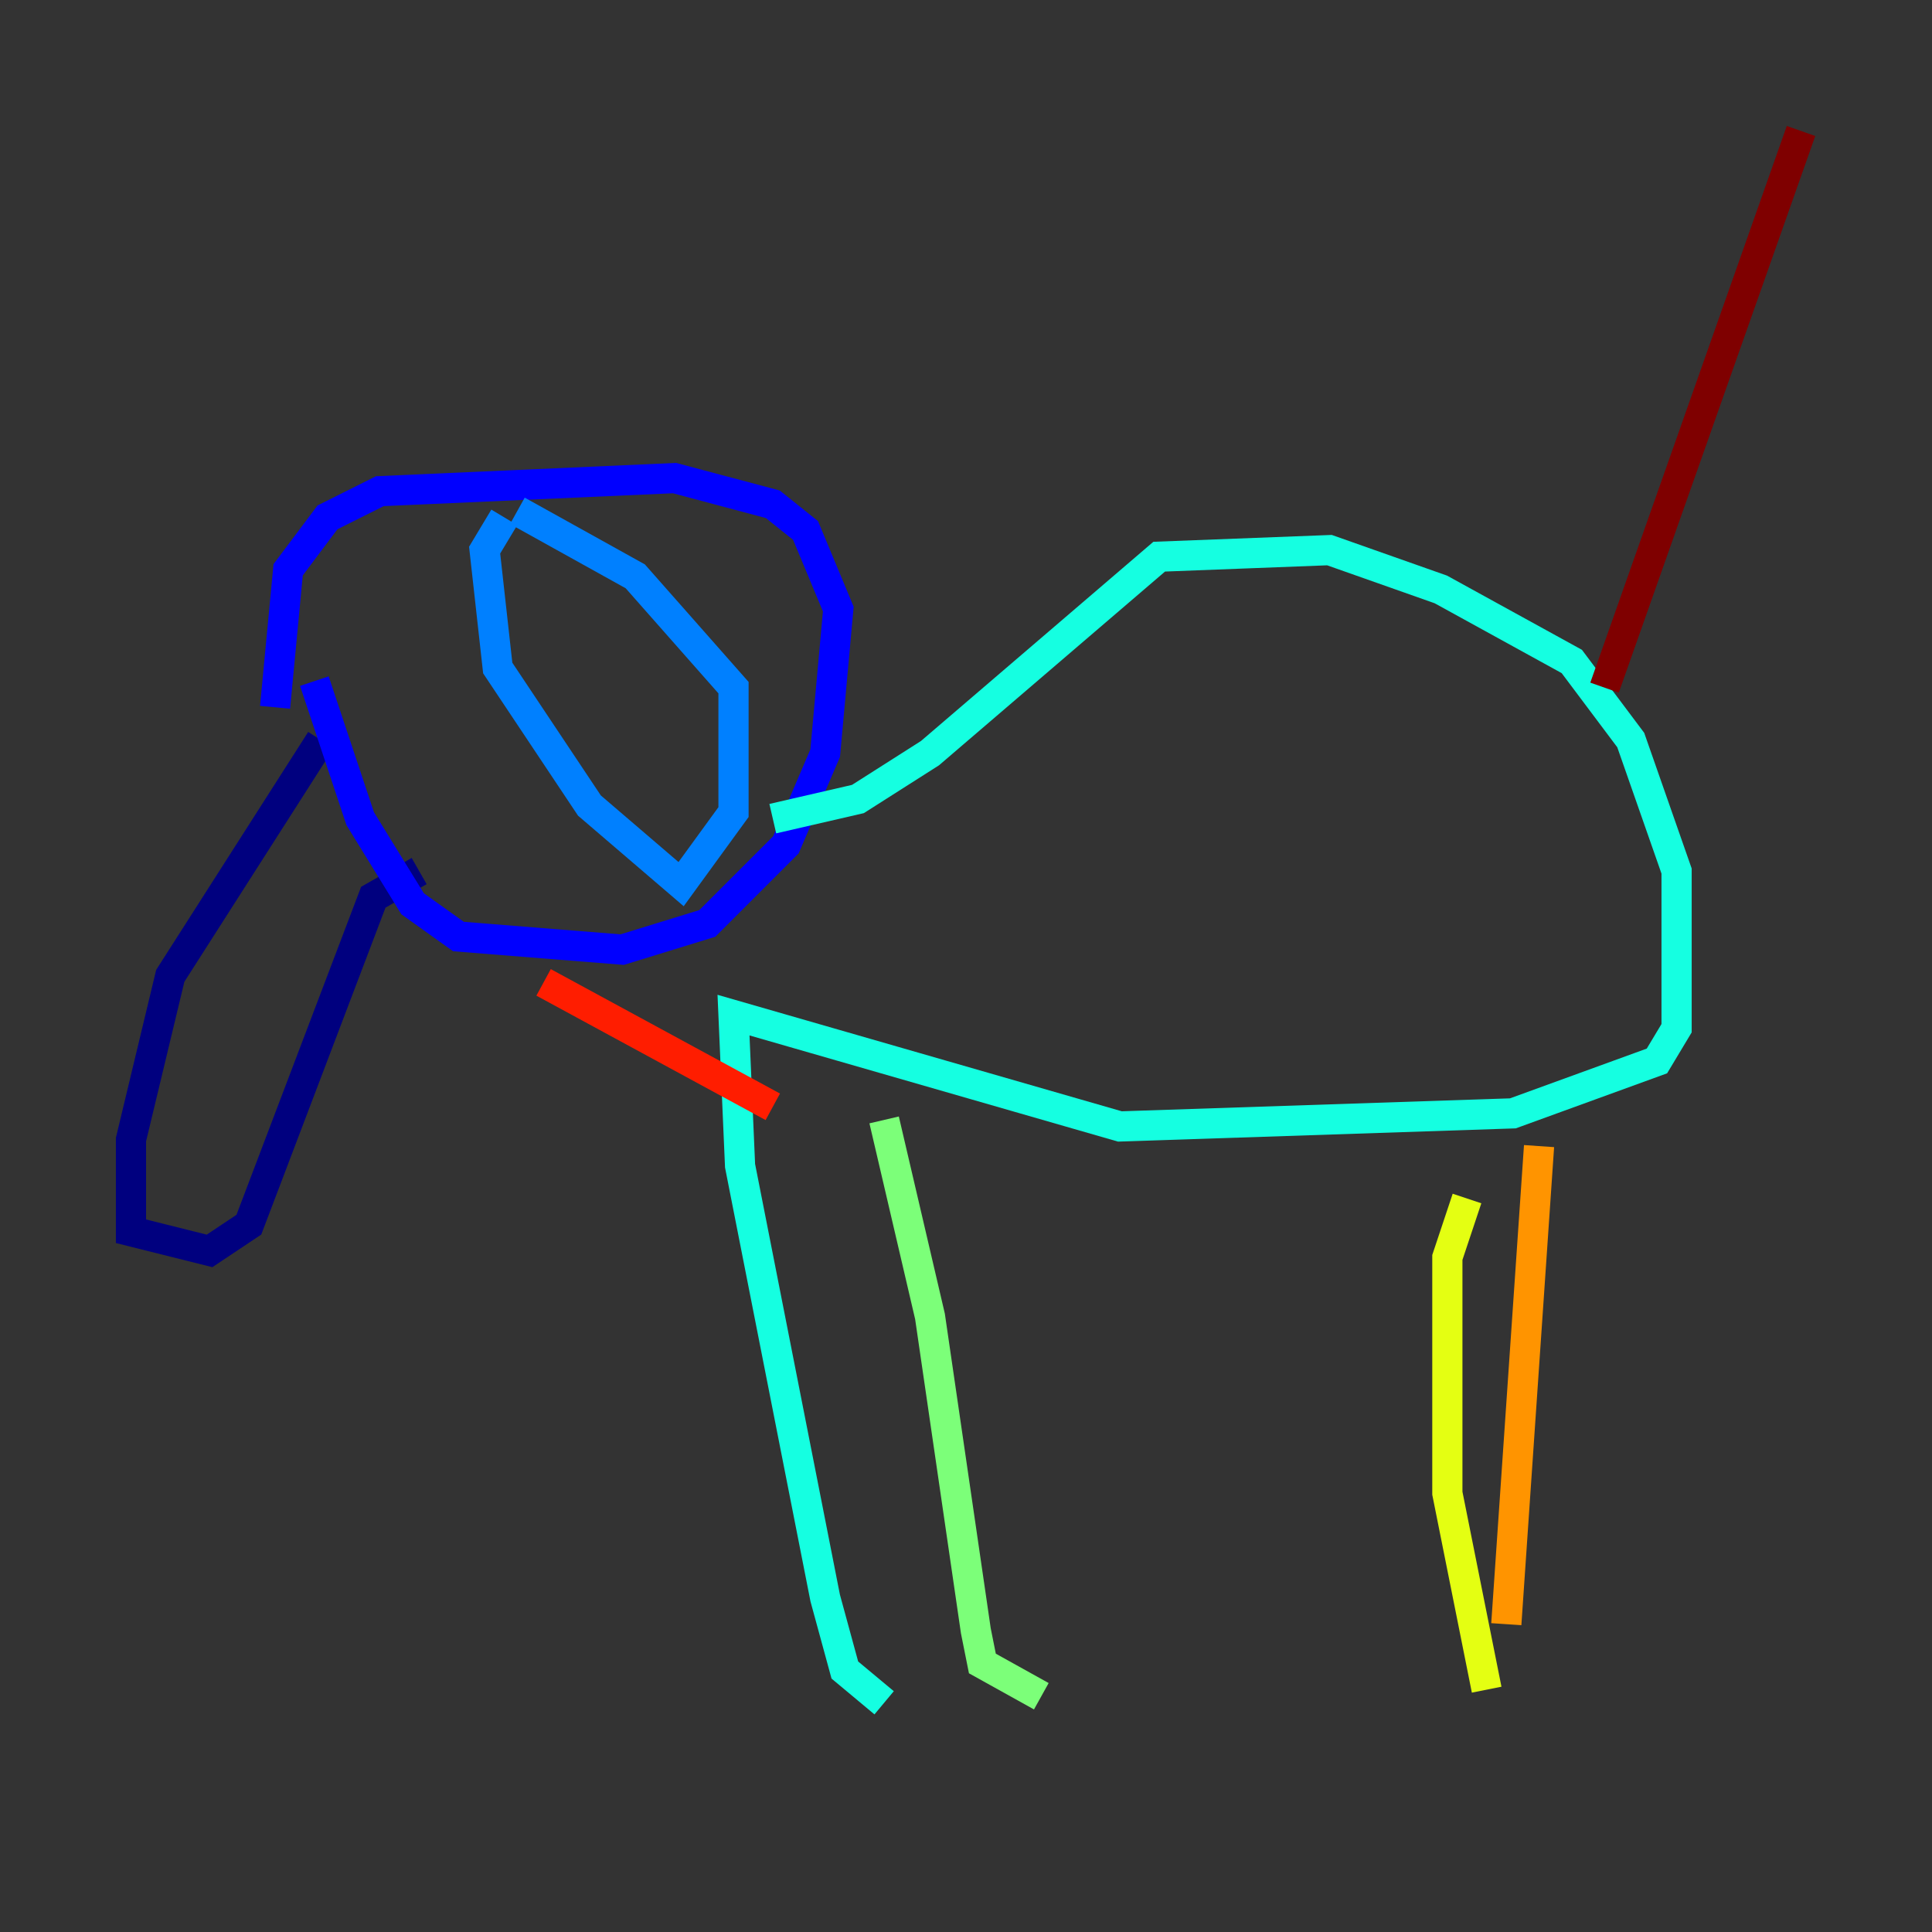 <?xml version="1.0" encoding="utf-8" ?>
<svg baseProfile="tiny" height="128" version="1.2" viewBox="0,0,128,128" width="128" xmlns="http://www.w3.org/2000/svg" xmlns:ev="http://www.w3.org/2001/xml-events" xmlns:xlink="http://www.w3.org/1999/xlink"><rect x="0" y="0" width="128" height="128" fill="#333333" stroke="none"/><defs /><polyline fill="none" points="21.261,49.031 11.281,64.651 8.678,75.498 8.678,81.573 13.885,82.875 16.488,81.139 24.732,59.444 27.77,57.709" stroke="#00007f" stroke-width="2" /><polyline fill="none" points="20.827,45.125 23.864,54.237 27.336,59.878 30.373,62.047 41.22,62.915 46.861,61.18 52.068,55.973 54.671,49.898 55.539,40.352 53.37,35.146 51.2,33.41 44.691,31.675 25.166,32.542 21.695,34.278 19.091,37.749 18.224,46.861" stroke="#0000ff" stroke-width="2" /><polyline fill="none" points="33.41,34.278 32.108,36.447 32.976,44.258 39.051,53.37 45.125,58.576 48.597,53.803 48.597,45.559 42.088,38.183 34.278,33.844" stroke="#0080ff" stroke-width="2" /><polyline fill="none" points="51.2,54.237 56.841,52.936 61.614,49.898 76.8,36.881 88.081,36.447 95.458,39.051 104.136,43.824 108.041,49.031 111.078,57.709 111.078,68.122 109.776,70.291 100.231,73.763 74.197,74.63 48.597,67.254 49.031,77.234 54.671,105.871 55.973,110.644 58.576,112.814" stroke="#15ffe1" stroke-width="2" /><polyline fill="none" points="58.576,74.197 61.614,87.214 64.651,108.041 65.085,110.21 68.99,112.38" stroke="#7cff79" stroke-width="2" /><polyline fill="none" points="97.193,79.403 95.891,83.308 95.891,98.929 98.495,111.946" stroke="#e4ff12" stroke-width="2" /><polyline fill="none" points="101.966,75.932 99.797,107.607" stroke="#ff9400" stroke-width="2" /><polyline fill="none" points="36.014,65.085 51.2,73.329" stroke="#ff1d00" stroke-width="2" /><polyline fill="none" points="106.305,45.559 119.322,8.678" stroke="#7f0000" stroke-width="2" /></svg>